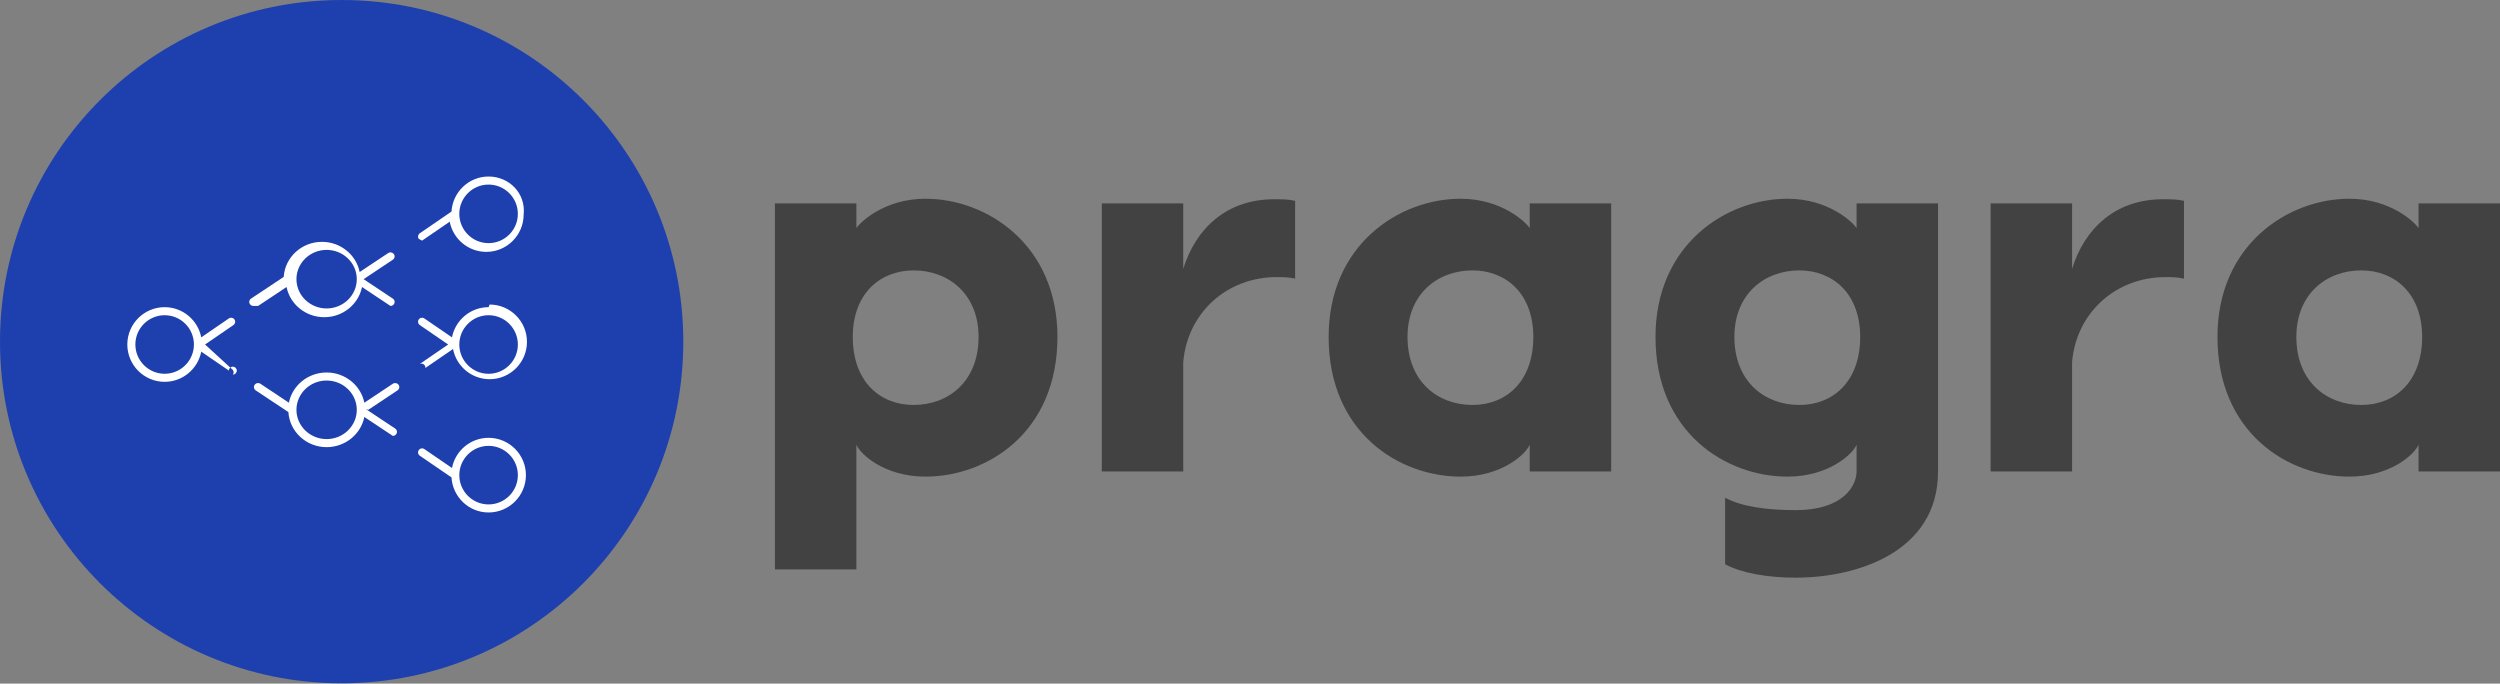 <?xml version="1.0" encoding="UTF-8"?>
<svg width="1024px" height="280px" viewBox="0 0 1024 280" version="1.1" xmlns="http://www.w3.org/2000/svg" xmlns:xlink="http://www.w3.org/1999/xlink">
    <rect x="0" y="0" width="1024" height="280" fill="#808080" stroke="none"/>
    <title>plogo</title>
    <g id="Page-1" stroke="none" stroke-width="1" fill="none" fill-rule="evenodd">
        <g id="Desktop" fill-rule="nonzero">
            <g id="plogo">
                <g id="Group">
                    <circle id="Oval" fill="#1E40AF" cx="139.94" cy="139.94" r="139.94"></circle>
                    <g id="Shape" transform="translate(52.151, 72.302)" fill="#FFFFFF">
                        <path d="M147.968,53.514 C140.54,53.514 134.348,58.847 132.98,65.882 L121.664,58.125 C120.922,57.613 119.89,57.805 119.376,58.553 C118.861,59.305 119.049,60.331 119.804,60.846 L131.417,68.807 L119.804,76.768 C120.333,76.54 120.944,76.605 121.413,76.941 C121.882,77.277 122.14,77.834 122.093,78.409 L133.409,70.652 C134.777,77.69 140.969,83.016 148.397,83.016 C156.831,83.016 163.693,76.159 163.693,67.726 C163.693,59.3 156.831,52.437 148.397,52.437 L147.968,53.514 Z M147.968,80.802 C141.357,80.802 135.98,75.423 135.98,68.81 C135.98,62.194 141.357,56.812 147.968,56.812 C154.585,56.812 159.966,62.194 159.966,68.81 C159.966,75.423 154.585,80.802 147.968,80.802 L147.968,80.802 Z M147.969,107.028 C140.541,107.028 134.35,112.357 132.982,119.391 L121.664,111.638 C120.919,111.124 119.893,111.312 119.376,112.067 C118.861,112.819 119.049,113.844 119.804,114.356 L132.781,123.243 C133.272,131.236 139.859,137.608 147.969,137.608 C156.402,137.608 163.263,130.745 163.263,122.31 C163.263,113.884 156.402,107.028 147.969,107.028 Z M147.969,134.313 C141.359,134.313 135.982,128.931 135.982,122.313 C135.982,115.701 141.359,110.322 147.969,110.322 C154.586,110.322 159.966,115.701 159.966,122.313 C159.966,128.931 154.586,134.313 147.969,134.313 L147.969,134.313 Z M43.888,58.552 C43.371,57.804 42.345,57.613 41.597,58.124 L30.281,65.876 C28.909,58.843 22.717,53.514 15.289,53.514 C6.858,53.514 -9.11471766e-16,60.372 -9.11471766e-16,68.804 C-9.11471766e-16,77.235 6.858,84.094 15.289,84.094 C22.717,84.094 28.909,78.765 30.281,71.732 L41.597,79.484 C41.611,78.595 42.338,77.884 43.226,77.888 C44.115,77.893 44.834,78.612 44.839,79.501 C44.843,80.389 44.132,81.116 43.243,81.13 C43.757,80.378 43.566,79.353 42.814,78.842 L31.844,68.804 L43.457,60.844 C44.208,60.33 44.399,59.304 43.888,58.552 L43.888,58.552 Z M15.289,80.796 C8.678,80.796 3.297,75.415 3.297,68.804 C3.297,62.193 8.675,56.811 15.289,56.811 C21.903,56.811 27.281,62.189 27.281,68.804 C27.277,75.415 21.9,80.796 15.289,80.796 Z M53.561,53.014 L65.223,45.262 C66.637,52.295 73.015,57.623 80.671,57.623 C88.331,57.623 94.712,52.295 96.126,45.258 L107.788,53.014 C108.328,53.014 108.859,52.763 109.188,52.298 C109.718,51.546 109.525,50.521 108.747,50.007 L96.778,42.047 L108.747,34.087 C109.525,33.573 109.718,32.547 109.188,31.795 C108.658,31.044 107.601,30.856 106.83,31.367 L95.168,39.122 C93.757,32.085 87.372,26.757 79.713,26.757 C71.357,26.757 64.564,33.124 64.058,41.114 L50.683,50.007 C49.908,50.521 49.711,51.546 50.241,52.298 C50.571,52.76 51.104,53.014 51.645,53.014 L53.561,53.014 Z M81.63,30.051 C88.446,30.051 93.992,35.432 93.992,42.047 C93.992,48.658 88.446,54.039 81.63,54.039 C74.816,54.039 69.274,48.661 69.274,42.047 C69.274,35.429 74.816,30.051 81.63,30.051 Z M120.734,26.257 L132.05,18.503 C133.418,25.538 139.61,30.866 147.038,30.866 C155.472,30.866 162.334,24.005 162.334,15.575 C163.263,6.858 156.402,0 147.968,0 C139.857,0 133.27,6.367 132.778,14.355 L119.804,23.247 C119.049,23.761 118.861,24.787 119.376,25.538 L120.734,26.257 Z M147.965,3.3 C154.582,3.3 159.963,8.678 159.963,15.291 C159.963,21.905 154.582,27.286 147.965,27.286 C141.354,27.286 135.977,21.905 135.977,15.291 C135.98,8.678 141.354,3.3 147.965,3.3 Z M98.692,95.564 L110.66,87.604 C111.438,87.09 111.631,86.064 111.101,85.316 C110.571,84.567 109.514,84.373 108.743,84.887 L97.082,92.643 C95.671,85.606 89.287,80.271 81.628,80.271 C73.976,80.271 67.591,85.603 66.181,92.643 L54.519,84.887 C53.741,84.37 52.688,84.561 52.157,85.316 C51.628,86.068 51.825,87.093 52.599,87.604 L65.974,96.497 C66.48,104.487 73.269,110.851 81.628,110.851 C89.287,110.851 95.671,105.522 97.082,98.489 L108.747,106.241 C109.287,106.241 109.817,105.99 110.147,105.522 C110.677,104.77 110.483,103.745 109.705,103.234 L97.734,95.274 L98.692,95.564 Z M81.628,107.55 C74.815,107.55 69.273,102.172 69.273,95.561 C69.273,88.943 74.815,83.562 81.628,83.562 C88.444,83.562 93.989,88.943 93.989,95.561 C93.989,102.175 88.444,107.55 81.628,107.55 Z"></path>
                    </g>
                </g>
                <path d="M379.072,81.401 C404.201,81.401 433.132,100.196 433.132,137.997 C433.132,177.275 404.201,195.225 379.071,195.225 C362.177,195.225 352.252,185.933 350.774,182.132 L350.774,233.236 L317.408,233.236 L317.408,83.302 L350.774,83.302 L350.774,93.439 C352.252,91.116 362.177,81.401 379.071,81.401 L379.072,81.401 Z M374.214,165.872 C388.574,165.872 400.822,156.158 400.822,137.997 C400.822,120.469 388.574,110.755 374.214,110.755 C360.488,110.755 349.296,120.258 349.296,137.997 C349.296,156.369 360.488,165.872 374.214,165.872 Z M521.826,81.613 C524.782,81.613 527.739,81.613 530.484,82.246 L530.484,114.134 C527.95,113.5 524.993,113.5 522.881,113.5 C502.609,113.5 486.348,128.071 484.659,148.344 L484.659,193.113 L451.293,193.113 L451.293,83.302 L484.659,83.302 L484.659,110.122 C489.727,93.65 502.398,81.613 521.826,81.613 L521.826,81.613 Z M626.568,83.302 L659.934,83.302 L659.934,193.113 L626.569,193.113 L626.569,182.132 C625.09,185.933 615.165,195.225 598.271,195.225 C573.141,195.225 544.21,177.275 544.21,137.997 C544.21,100.196 573.141,81.402 598.271,81.402 C615.165,81.402 625.09,91.116 626.569,93.439 L626.569,83.302 L626.568,83.302 Z M603.128,165.872 C616.854,165.872 628.047,156.369 628.047,137.997 C628.047,120.258 616.854,110.755 603.128,110.755 C588.768,110.755 576.52,120.469 576.52,137.997 C576.52,156.158 588.768,165.872 603.128,165.872 L603.128,165.872 Z M760.453,83.302 L793.819,83.302 L793.819,193.113 C793.819,226.479 760.031,236.615 735.535,236.615 C723.92,236.615 713.361,234.715 706.604,231.125 L706.604,203.883 C713.361,207.473 723.498,208.951 735.535,208.951 C755.174,208.951 760.454,198.815 760.454,193.113 L760.454,182.132 C758.975,185.933 749.05,195.225 732.156,195.225 C707.026,195.225 678.095,177.275 678.095,137.997 C678.095,100.196 707.026,81.402 732.156,81.402 C749.05,81.402 758.975,91.116 760.454,93.439 L760.454,83.302 L760.453,83.302 Z M737.013,165.872 C750.739,165.872 761.932,156.369 761.932,137.997 C761.932,120.258 750.739,110.755 737.013,110.755 C722.653,110.755 710.405,120.469 710.405,137.997 C710.405,156.158 722.653,165.872 737.013,165.872 L737.013,165.872 Z M885.891,81.613 C888.848,81.613 891.804,81.613 894.55,82.246 L894.55,114.134 C892.015,113.5 889.059,113.5 886.947,113.5 C866.675,113.5 850.414,128.071 848.725,148.344 L848.725,193.113 L815.359,193.113 L815.359,83.302 L848.725,83.302 L848.725,110.122 C853.793,93.65 866.463,81.613 885.891,81.613 Z M990.634,83.302 L1024,83.302 L1024,193.113 L990.634,193.113 L990.634,182.132 C989.156,185.933 979.231,195.225 962.337,195.225 C937.207,195.225 908.276,177.275 908.276,137.997 C908.276,100.196 937.207,81.402 962.337,81.402 C979.231,81.402 989.156,91.116 990.634,93.439 L990.634,83.302 L990.634,83.302 Z M967.194,165.872 C980.92,165.872 992.112,156.369 992.112,137.997 C992.112,120.258 980.92,110.755 967.194,110.755 C952.834,110.755 940.586,120.469 940.586,137.997 C940.586,156.158 952.834,165.872 967.194,165.872 L967.194,165.872 Z" id="Shape" fill="#424242"></path>
            </g>
        </g>
    </g>
</svg>